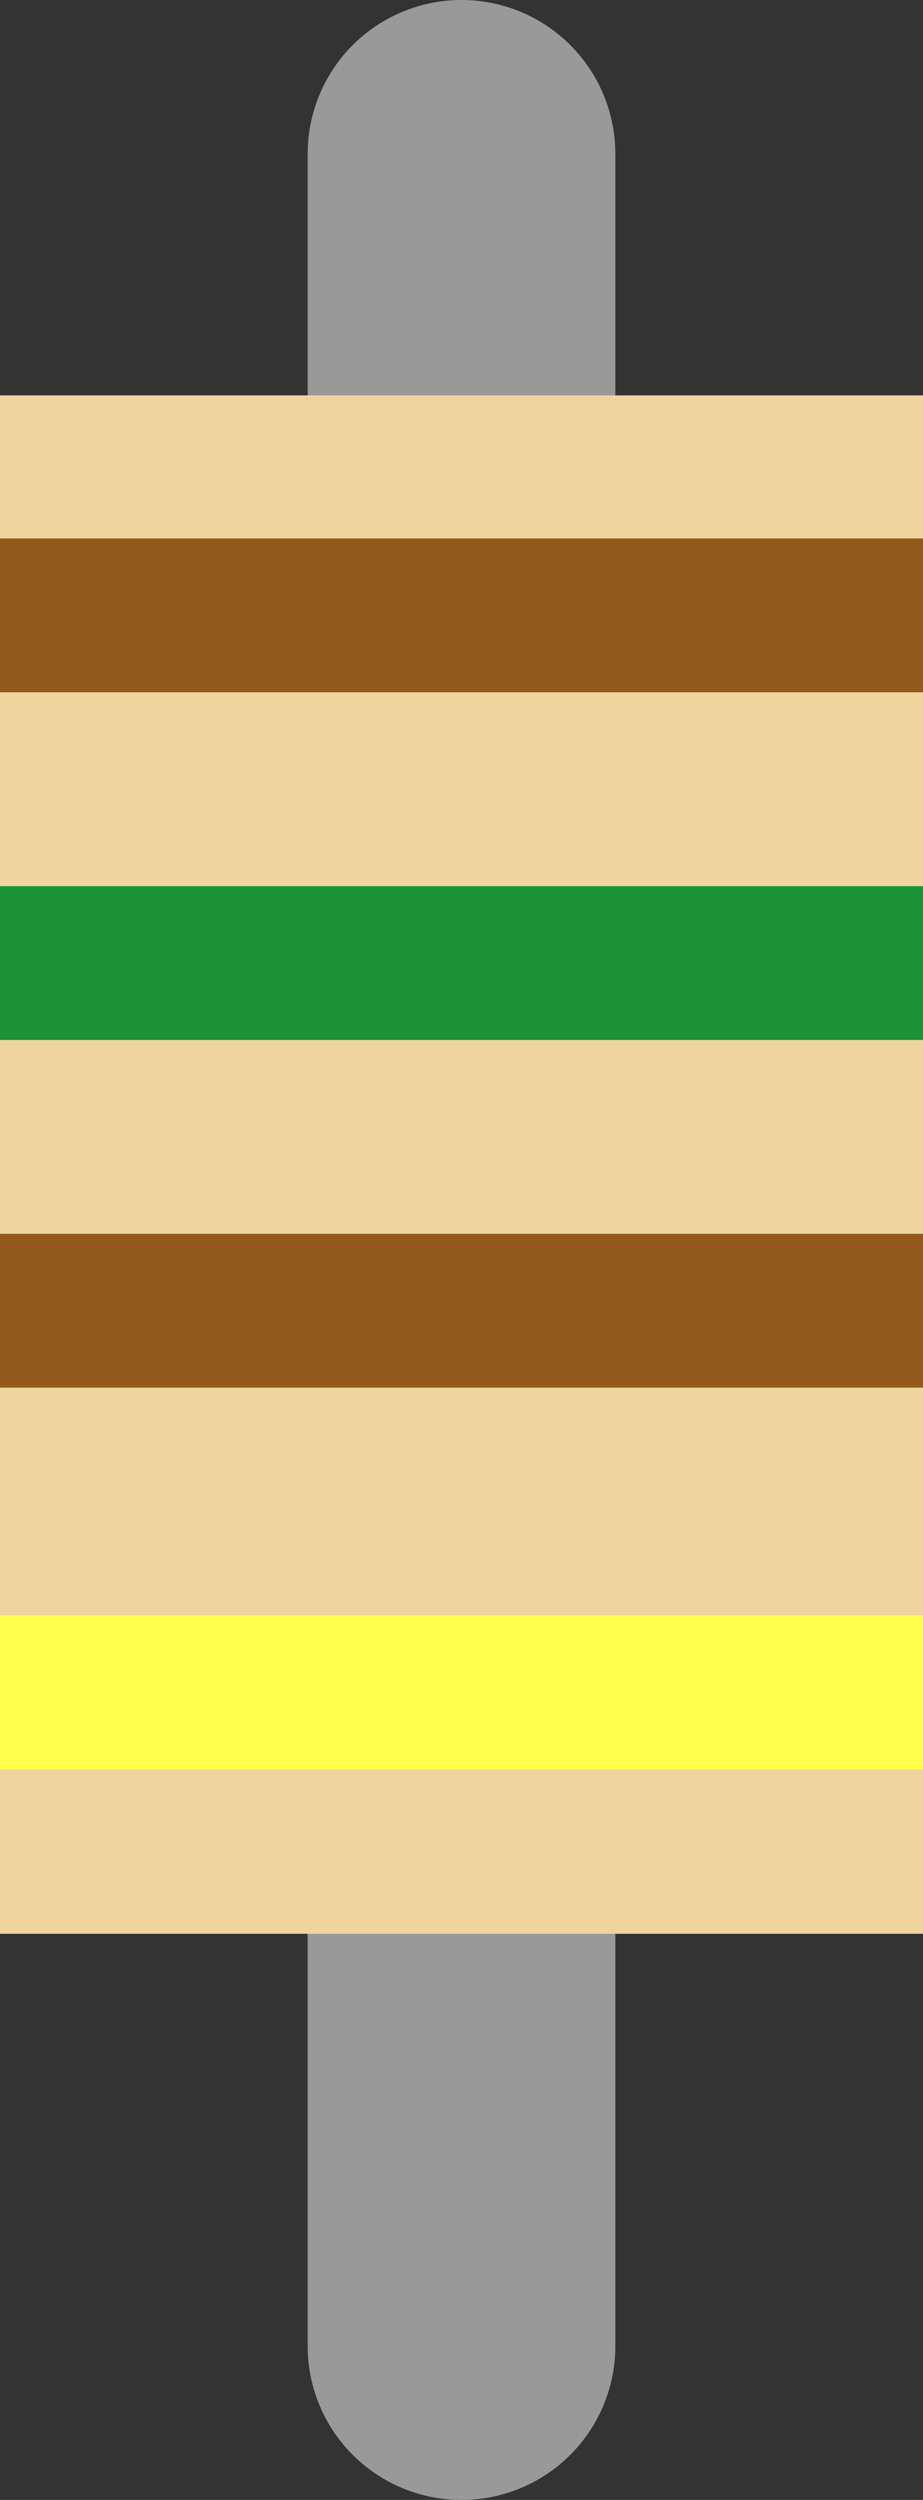<svg id="Layer_1" data-name="Layer 1" xmlns="http://www.w3.org/2000/svg" width="6" height="16.25" viewBox="0 0 6 16.25">
  <rect x="0" y="0" width="6" height="16.25" fill="#333333" stroke="none"/>
  <g id="WIRE_2">
    <line x1="3" y1="1" x2="3" y2="3" style="fill: none;stroke: #999;stroke-linecap: round;stroke-linejoin: round;stroke-width: 2px"/>
  </g>
  <g id="WIRE_1">
    <line x1="3" y1="11.75" x2="3" y2="15.25" style="fill: none;stroke: #999;stroke-linecap: round;stroke-miterlimit: 10;stroke-width: 2px"/>
  </g>
  <g id="base">
    <rect y="2.57" width="6" height="10" style="fill: #efd49e"/>
  </g>
  <line id="BAND_4" x1="6" y1="11" y2="11" style="fill: #c1272d;stroke: #ffff4d;stroke-miterlimit: 10"/>
  <line id="BAND_3" x1="6" y1="8.52" y2="8.52" style="fill: #c1272d;stroke: #93581c;stroke-miterlimit: 10"/>
  <line id="BAND_2" x1="6" y1="6.26" y2="6.26" style="fill: #c1272d;stroke: #1d9135;stroke-miterlimit: 10"/>
  <line id="BAND_1" x1="6" y1="4" y2="4" style="fill: #c1272d;stroke: #93581c;stroke-miterlimit: 10"/>
</svg>
